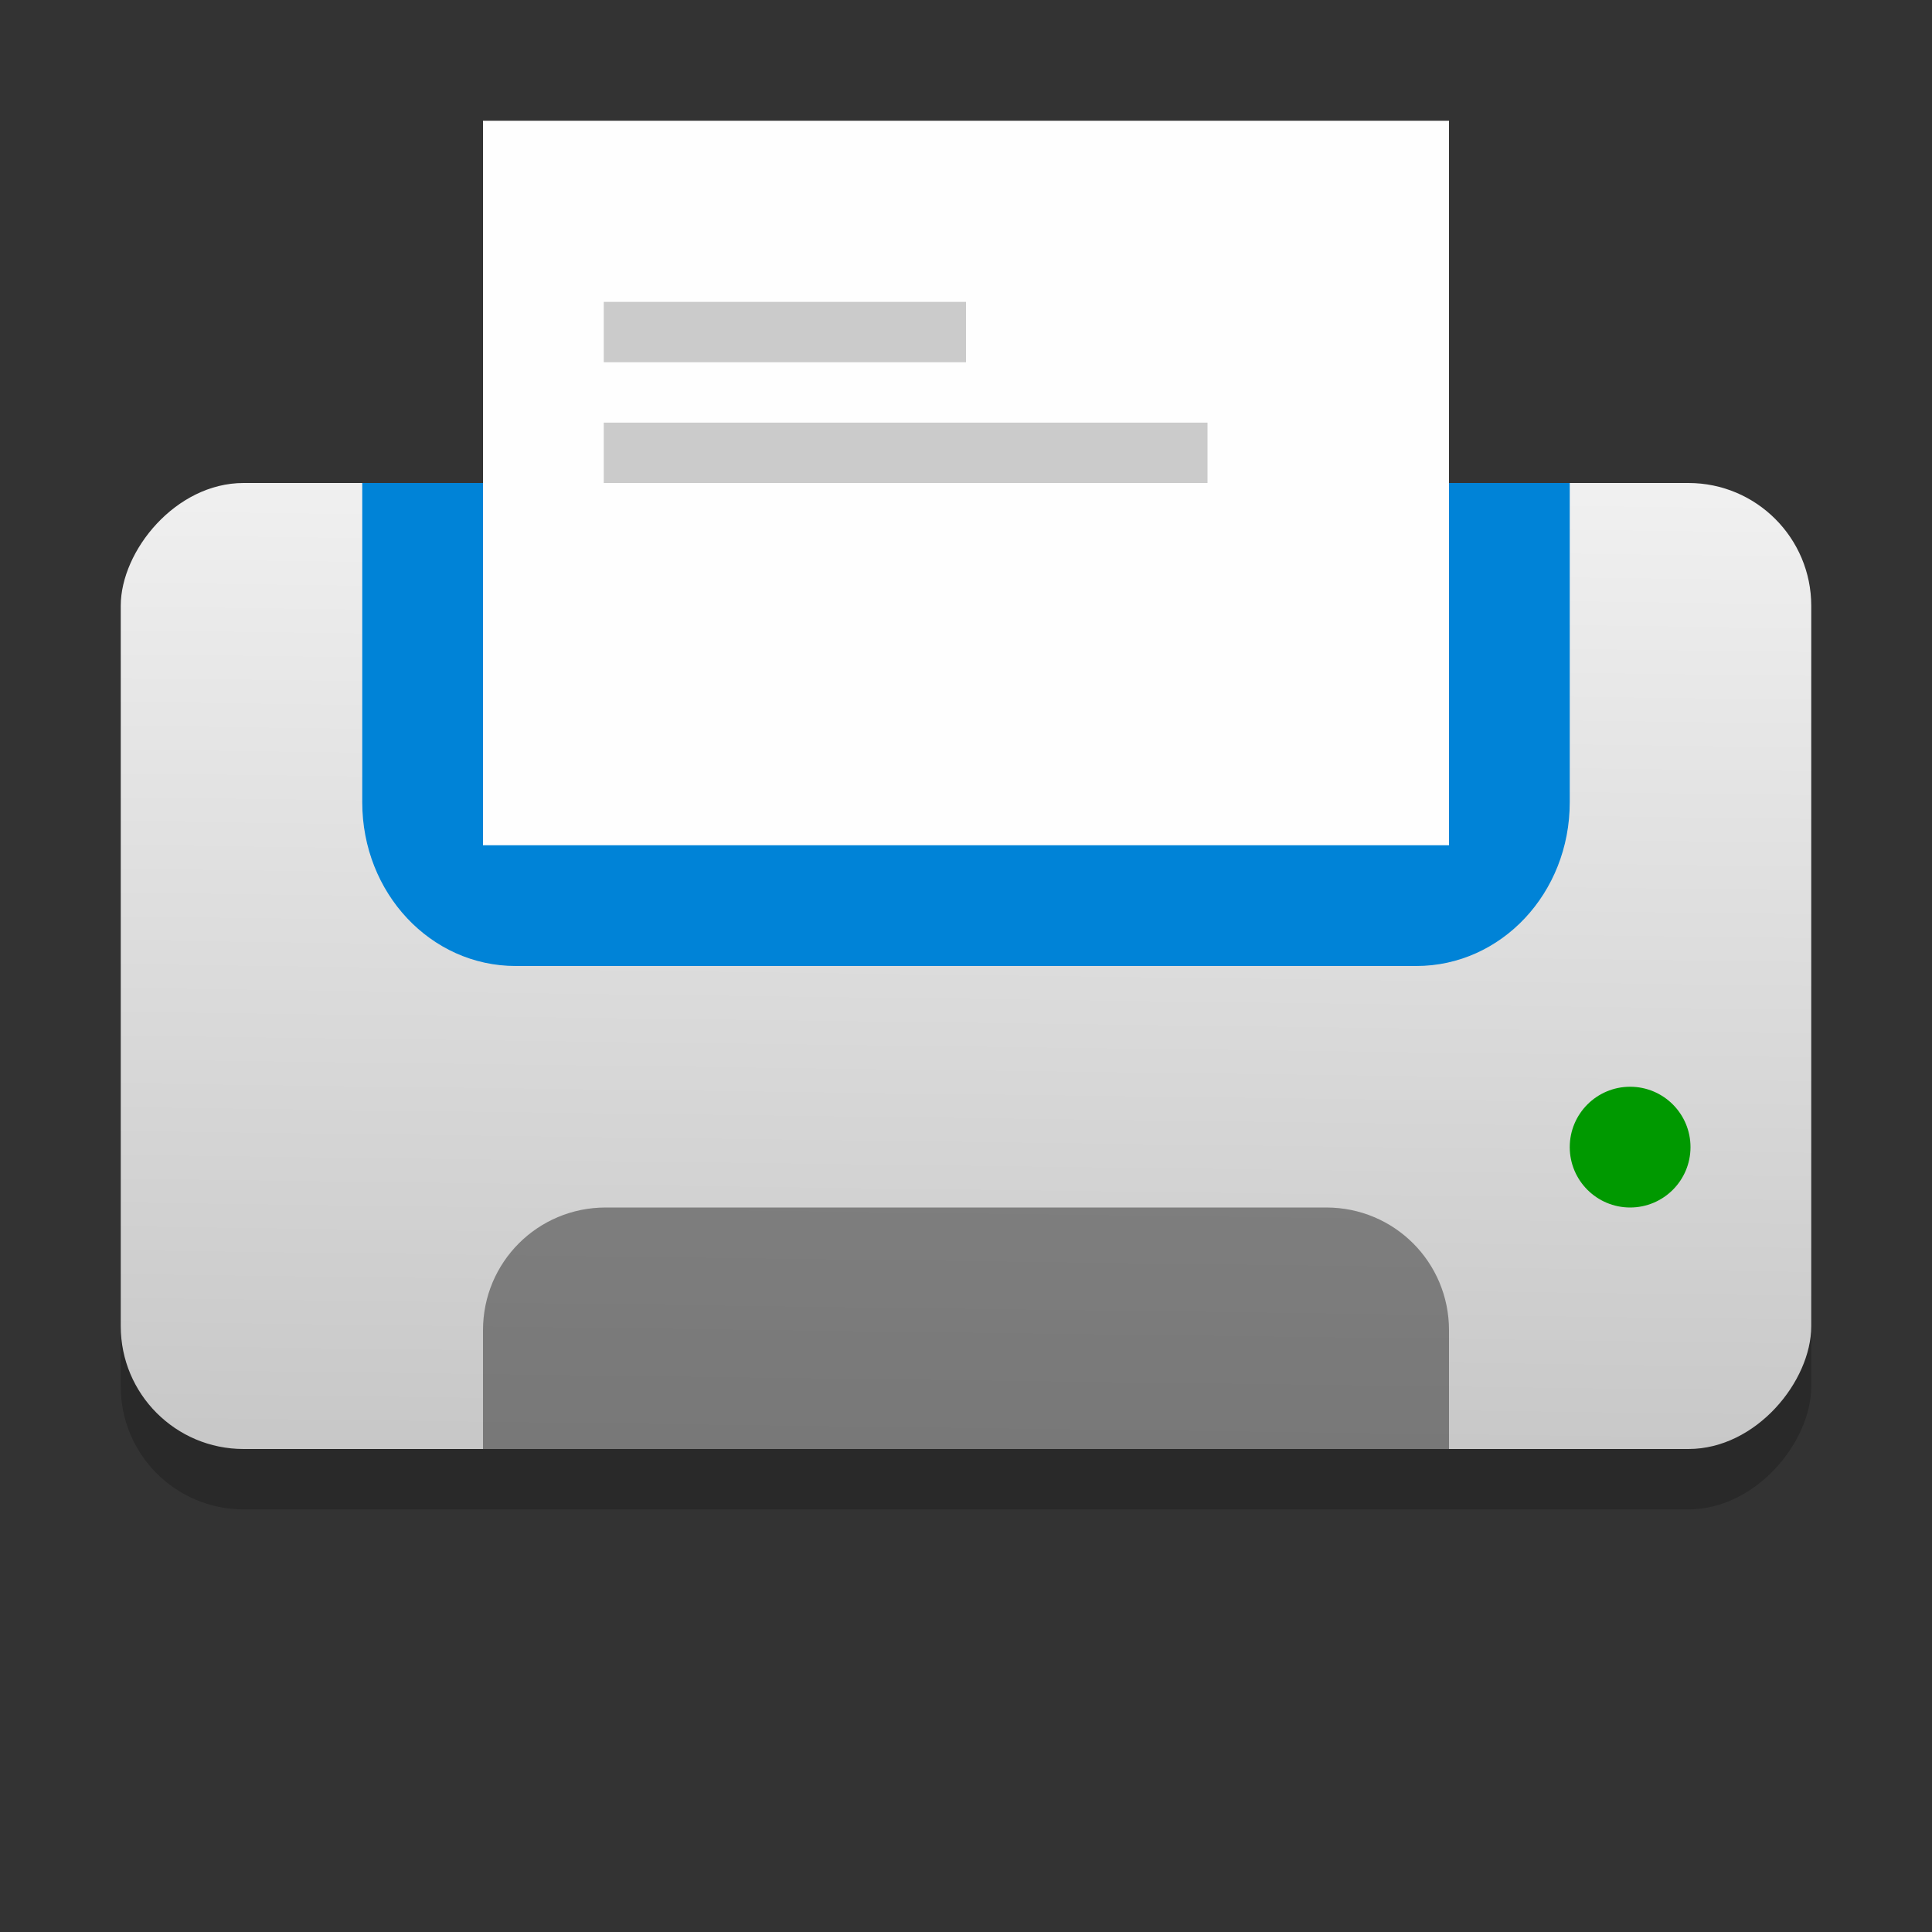 <?xml version="1.0" encoding="UTF-8" standalone="no"?>
<svg
   xmlns:dc="http://purl.org/dc/elements/1.1/"
   xmlns:cc="http://creativecommons.org/ns#"
   xmlns:rdf="http://www.w3.org/1999/02/22-rdf-syntax-ns#"
   xmlns:svg="http://www.w3.org/2000/svg"
   xmlns="http://www.w3.org/2000/svg"
   xmlns:xlink="http://www.w3.org/1999/xlink"
   xmlns:sodipodi="http://sodipodi.sourceforge.net/DTD/sodipodi-0.dtd"
   xmlns:inkscape="http://www.inkscape.org/namespaces/inkscape"
   width="32"
   height="32"
   version="1"
   id="svg30"
   sodipodi:docname="cs-printer.svg"
   inkscape:version="0.92.5 (2060ec1f9f, 2020-04-08)">
  <rect width="100%" height="100%" fill="#333333" stroke="none"/>
  <defs
     id="defs34">
    <linearGradient
       inkscape:collect="always"
       id="linearGradient915">
      <stop
         style="stop-color:#c8c8c8;stop-opacity:1"
         offset="0"
         id="stop911" />
      <stop
         style="stop-color:#f0f0f0;stop-opacity:1"
         offset="1"
         id="stop913" />
    </linearGradient>
    <linearGradient
       inkscape:collect="always"
       xlink:href="#linearGradient915"
       id="linearGradient917"
       x1="17.051"
       y1="-23.864"
       x2="17.254"
       y2="-8.068"
       gradientUnits="userSpaceOnUse" />
  </defs>
  <sodipodi:namedview
     pagecolor="#ffffff"
     bordercolor="#666666"
     borderopacity="1"
     objecttolerance="10"
     gridtolerance="10"
     guidetolerance="10"
     inkscape:pageopacity="0"
     inkscape:pageshadow="2"
     inkscape:window-width="1920"
     inkscape:window-height="1021"
     id="namedview32"
     showgrid="false"
     inkscape:zoom="5.2149125"
     inkscape:cx="-2.0431336"
     inkscape:cy="23.447567"
     inkscape:window-x="0"
     inkscape:window-y="25"
     inkscape:window-maximized="1"
     inkscape:current-layer="svg30" />
  <rect
     style="opacity:0.2;fill:#000000;fill-opacity:1;stroke:none;stroke-width:0.177;stroke-miterlimit:4;stroke-dasharray:none;stroke-opacity:1"
     id="rect843-6"
     width="28"
     height="16"
     x="2"
     y="-25"
     rx="2.034"
     ry="2.034"
     transform="scale(1,-1)" />
  <rect
     style="opacity:1;fill:url(#linearGradient917);fill-opacity:1;stroke:none;stroke-width:0.177;stroke-miterlimit:4;stroke-dasharray:none;stroke-opacity:1"
     id="rect843"
     width="28"
     height="16"
     x="2"
     y="-24"
     rx="2.034"
     ry="2.034"
     transform="scale(1,-1)" />
  <path
     style="opacity:1;fill:#0083d7;fill-opacity:1;stroke:none;stroke-width:0.228;stroke-miterlimit:4;stroke-dasharray:none;stroke-opacity:1"
     d="m 6,8 v 5.289 C 6,14.791 7.133,16 8.542,16 H 23.458 C 24.867,16 26,14.791 26,13.289 V 8 Z"
     id="rect843-2"
     inkscape:connector-curvature="0" />
  <path
     inkscape:connector-curvature="0"
     style="opacity:0.4;fill:#000000;fill-opacity:1;stroke:none;stroke-width:0.177;stroke-miterlimit:4;stroke-dasharray:none;stroke-opacity:1"
     d="M 8,24 V 22.033 C 8,20.906 8.906,20 10.033,20 H 21.967 C 23.094,20 24,20.906 24,22.033 V 24 Z"
     id="rect843-29" />
  <circle
     style="opacity:1;fill:#009900;fill-opacity:1;stroke:none;stroke-width:0.097;stroke-miterlimit:4;stroke-dasharray:none;stroke-opacity:1"
     id="path919"
     cx="27"
     cy="19"
     r="1" />
  <rect
     style="opacity:1;fill:#fefefe;fill-opacity:1;stroke:none;stroke-width:0.116;stroke-miterlimit:4;stroke-dasharray:none;stroke-opacity:1"
     id="rect843-0"
     width="12"
     height="16"
     x="2"
     y="8"
     rx="0"
     ry="0"
     transform="matrix(0,1,1,0,0,0)" />
  <rect
     style="opacity:0.2;fill:#000000;fill-opacity:1;stroke:none;stroke-width:0.02;stroke-miterlimit:4;stroke-dasharray:none;stroke-opacity:1"
     id="rect843-0-5"
     width="1"
     height="6"
     x="5"
     y="10"
     rx="0"
     ry="0"
     transform="matrix(0,1,1,0,0,0)" />
  <rect
     style="opacity:0.2;fill:#000000;fill-opacity:1;stroke:none;stroke-width:0.026;stroke-miterlimit:4;stroke-dasharray:none;stroke-opacity:1"
     id="rect843-0-5-9"
     width="1"
     height="10"
     x="7"
     y="10"
     rx="0"
     ry="0"
     transform="matrix(0,1,1,0,0,0)" />
</svg>
